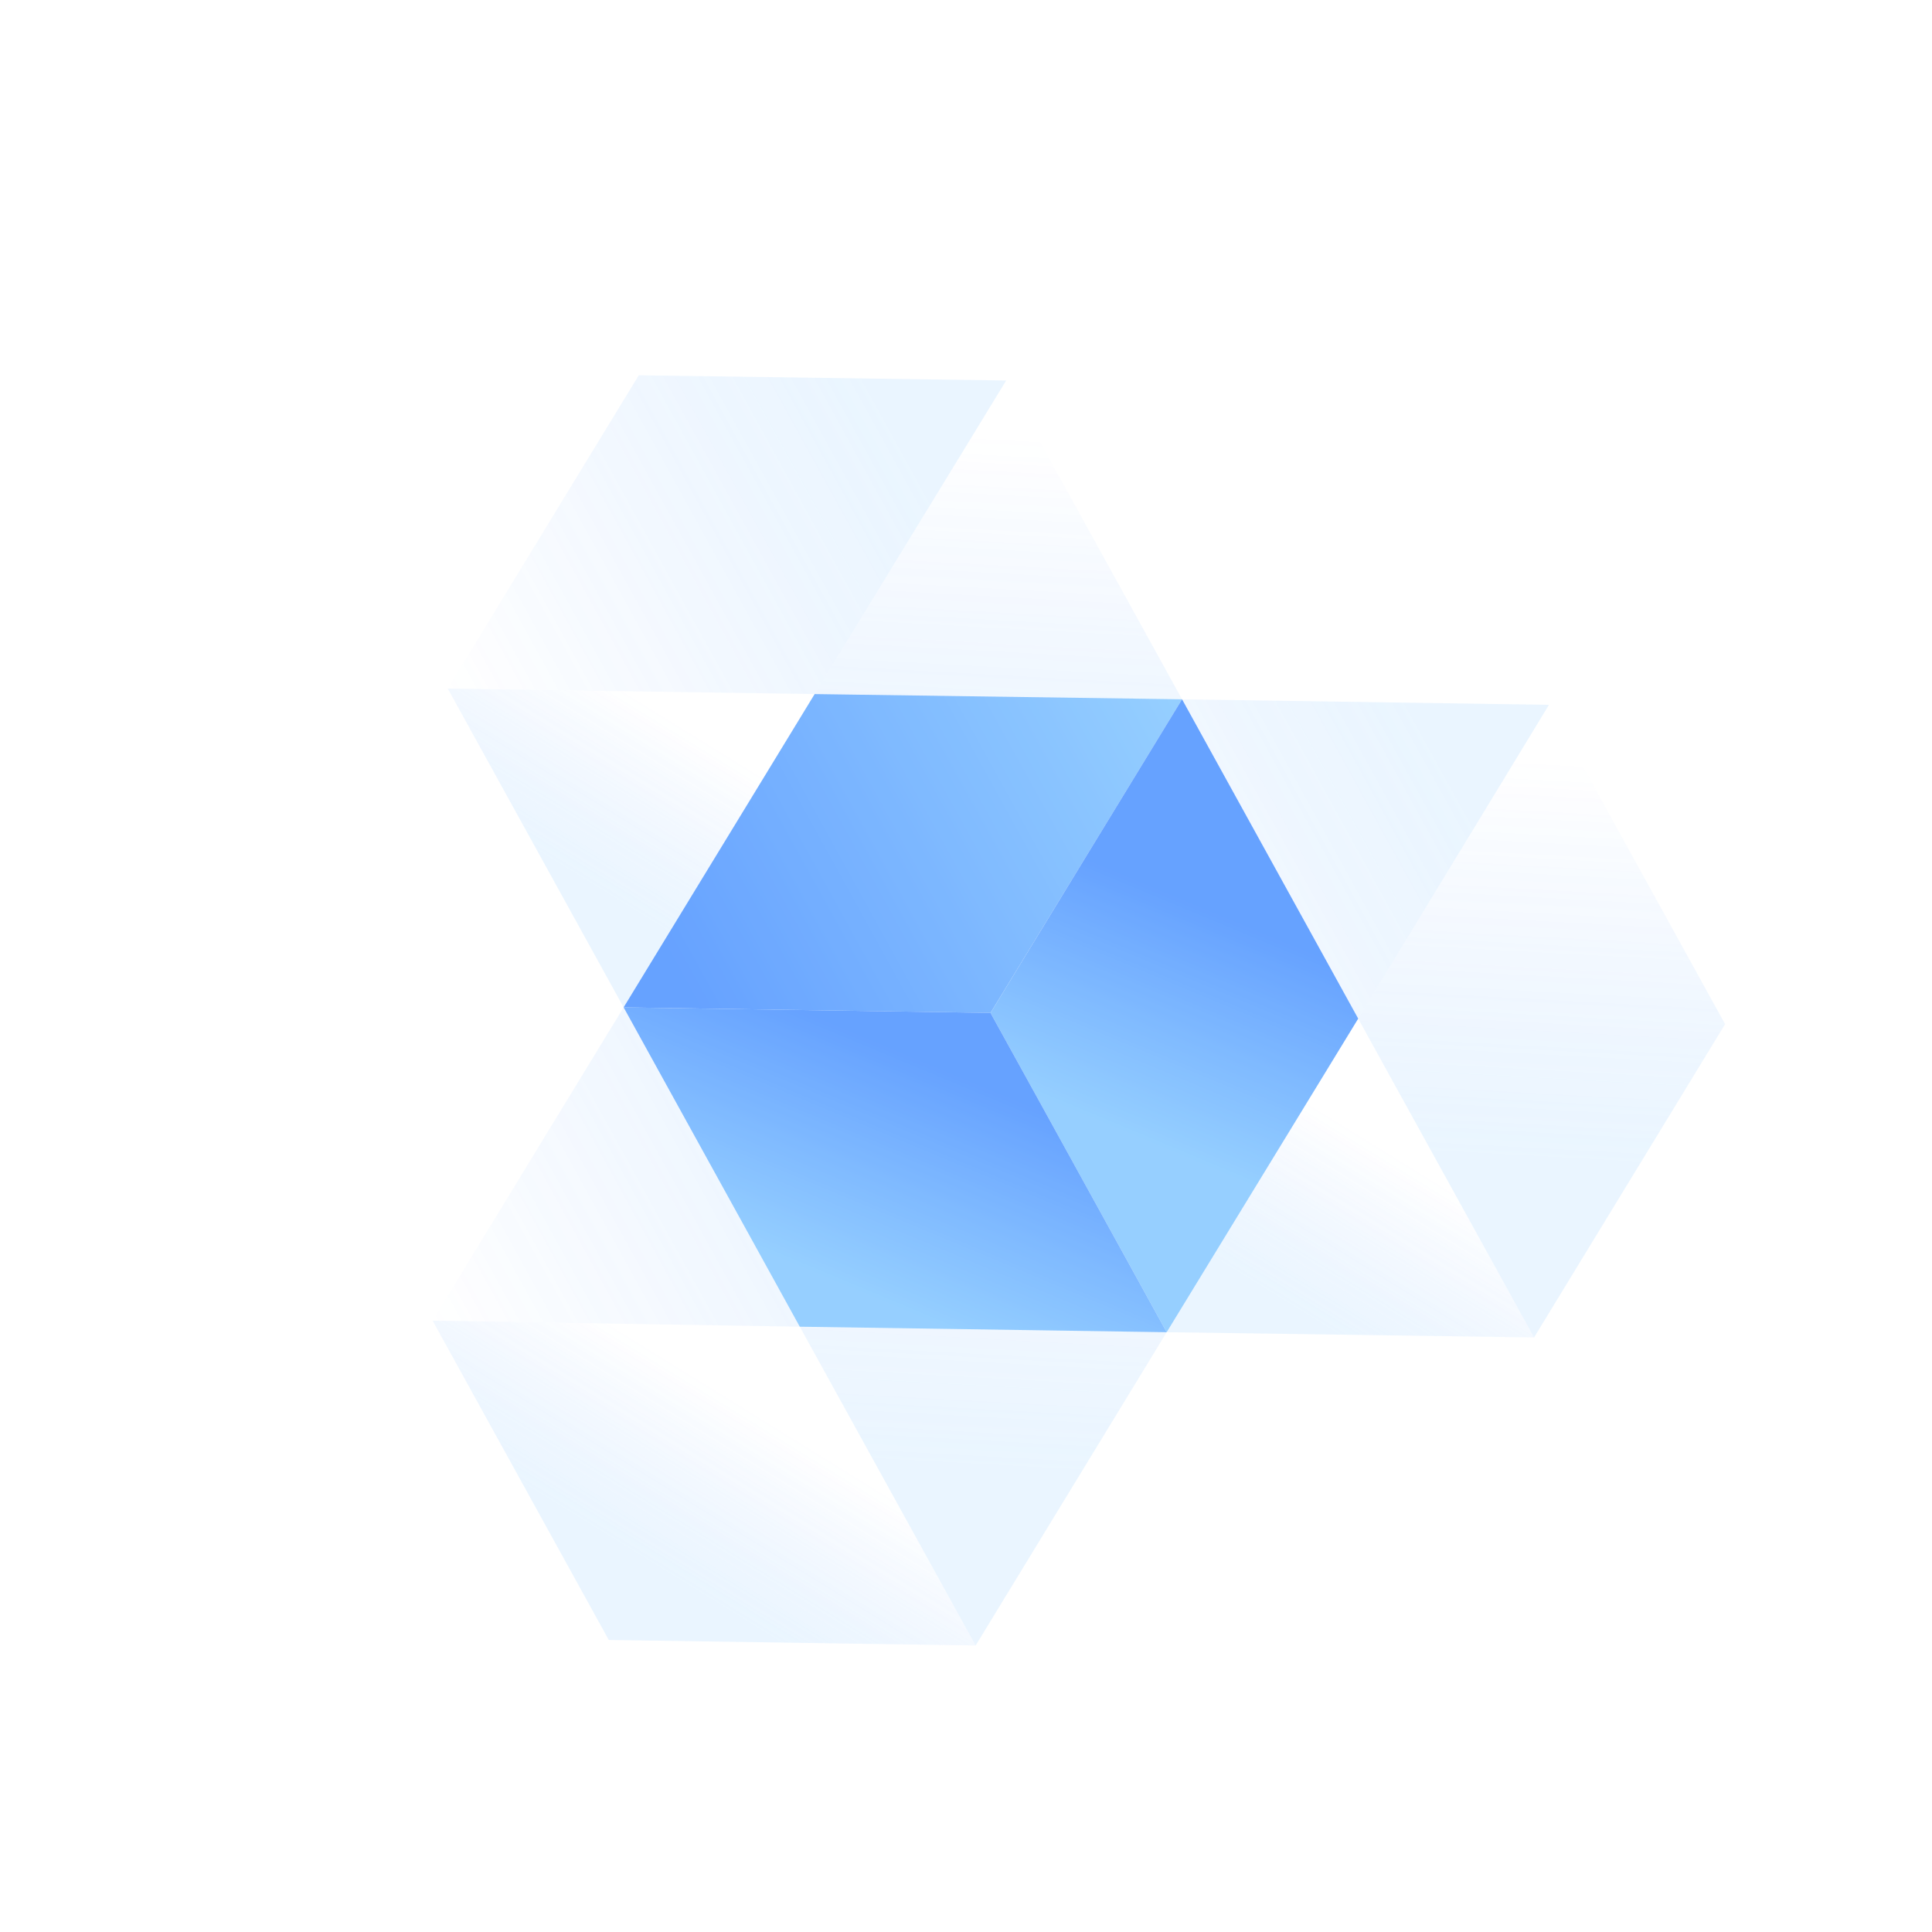 <svg width="311" height="311" viewBox="0 0 311 311" fill="none" xmlns="http://www.w3.org/2000/svg">
<g opacity="0.7" clip-path="url(#clip0)" filter="url(#filter0_f)">
<path fill-rule="evenodd" clip-rule="evenodd" d="M69.639 212.59L128.744 213.562L159.447 163.047L100.388 162.16L69.639 212.59Z" fill="url(#paint0_linear)"/>
<path fill-rule="evenodd" clip-rule="evenodd" d="M128.744 213.562L157.054 264.88L187.803 214.449L159.447 163.047L128.744 213.562Z" fill="url(#paint1_linear)"/>
<path fill-rule="evenodd" clip-rule="evenodd" d="M97.995 263.992L157.054 264.88L128.744 213.562L69.639 212.59L97.995 263.992Z" fill="url(#paint2_linear)"/>
<path fill-rule="evenodd" clip-rule="evenodd" d="M159.447 163.048L218.635 163.973L249.338 113.459L190.279 112.571L159.447 163.048Z" fill="url(#paint3_linear)"/>
<path fill-rule="evenodd" clip-rule="evenodd" d="M218.635 163.973L246.945 215.291L277.694 164.86L249.338 113.458L218.635 163.973Z" fill="url(#paint4_linear)"/>
<path fill-rule="evenodd" clip-rule="evenodd" d="M187.803 214.449L246.945 215.291L218.635 163.973L159.447 163.047L187.803 214.449Z" fill="url(#paint5_linear)"/>
<path fill-rule="evenodd" clip-rule="evenodd" d="M102.826 60.41L72.077 110.841L131.136 111.729L161.968 61.252L102.826 60.41Z" fill="url(#paint6_linear)"/>
<path fill-rule="evenodd" clip-rule="evenodd" d="M131.136 111.729L159.447 163.047L190.279 112.571L161.968 61.252L131.136 111.729Z" fill="url(#paint7_linear)"/>
<path fill-rule="evenodd" clip-rule="evenodd" d="M131.136 111.729L159.447 163.047L100.388 162.16L72.077 110.841L131.136 111.729Z" fill="url(#paint8_linear)"/>
<path fill-rule="evenodd" clip-rule="evenodd" d="M190.279 112.57L159.447 163.047L100.388 162.159L131.136 111.728L190.279 112.57Z" fill="url(#paint9_linear)"/>
<path fill-rule="evenodd" clip-rule="evenodd" d="M159.447 163.048L187.803 214.45L218.635 163.973L190.279 112.571L159.447 163.048Z" fill="url(#paint10_linear)"/>
<path fill-rule="evenodd" clip-rule="evenodd" d="M159.447 163.048L187.803 214.45L128.744 213.562L100.388 162.16L159.447 163.048Z" fill="url(#paint11_linear)"/>
</g>
<defs>
<filter id="filter0_f" x="-3.736" y="-3.831" width="318.243" height="318.243" filterUnits="userSpaceOnUse" color-interpolation-filters="sRGB">
<feFlood flood-opacity="0" result="BackgroundImageFix"/>
<feBlend mode="normal" in="SourceGraphic" in2="BackgroundImageFix" result="shape"/>
<feGaussianBlur stdDeviation="2" result="effect1_foregroundBlur"/>
</filter>
<linearGradient id="paint0_linear" x1="142.418" y1="172.479" x2="69.656" y2="212.619" gradientUnits="userSpaceOnUse">
<stop stop-color="#69BBFF" stop-opacity="0.2"/>
<stop offset="1" stop-color="#257AFF" stop-opacity="0"/>
</linearGradient>
<linearGradient id="paint1_linear" x1="165.17" y1="236.669" x2="168.686" y2="172.545" gradientUnits="userSpaceOnUse">
<stop stop-color="#69BBFF" stop-opacity="0.2"/>
<stop offset="1" stop-color="#257AFF" stop-opacity="0"/>
</linearGradient>
<linearGradient id="paint2_linear" x1="112.66" y1="256.555" x2="128.113" y2="231.53" gradientUnits="userSpaceOnUse">
<stop stop-color="#69BBFF" stop-opacity="0.2"/>
<stop offset="1" stop-color="#257AFF" stop-opacity="0"/>
</linearGradient>
<linearGradient id="paint3_linear" x1="232.253" y1="122.921" x2="159.5" y2="163.056" gradientUnits="userSpaceOnUse">
<stop stop-color="#69BBFF" stop-opacity="0.2"/>
<stop offset="1" stop-color="#257AFF" stop-opacity="0"/>
</linearGradient>
<linearGradient id="paint4_linear" x1="254.998" y1="187.115" x2="258.514" y2="122.991" gradientUnits="userSpaceOnUse">
<stop stop-color="#69BBFF" stop-opacity="0.2"/>
<stop offset="1" stop-color="#257AFF" stop-opacity="0"/>
</linearGradient>
<linearGradient id="paint5_linear" x1="202.499" y1="206.994" x2="217.952" y2="181.97" gradientUnits="userSpaceOnUse">
<stop stop-color="#69BBFF" stop-opacity="0.2"/>
<stop offset="1" stop-color="#257AFF" stop-opacity="0"/>
</linearGradient>
<linearGradient id="paint6_linear" x1="144.862" y1="70.71" x2="72.1" y2="110.849" gradientUnits="userSpaceOnUse">
<stop stop-color="#69BBFF" stop-opacity="0.2"/>
<stop offset="1" stop-color="#257AFF" stop-opacity="0"/>
</linearGradient>
<linearGradient id="paint7_linear" x1="167.601" y1="134.891" x2="171.117" y2="70.767" gradientUnits="userSpaceOnUse">
<stop stop-color="#69BBFF" stop-opacity="0.2"/>
<stop offset="1" stop-color="#257AFF" stop-opacity="0"/>
</linearGradient>
<linearGradient id="paint8_linear" x1="115.098" y1="154.765" x2="130.55" y2="129.74" gradientUnits="userSpaceOnUse">
<stop stop-color="#69BBFF" stop-opacity="0.2"/>
<stop offset="1" stop-color="#257AFF" stop-opacity="0"/>
</linearGradient>
<linearGradient id="paint9_linear" x1="190.26" y1="112.61" x2="109.412" y2="157.21" gradientUnits="userSpaceOnUse">
<stop stop-color="#69BBFF"/>
<stop offset="1" stop-color="#257AFF"/>
</linearGradient>
<linearGradient id="paint10_linear" x1="191.327" y1="186.673" x2="206.172" y2="151.175" gradientUnits="userSpaceOnUse">
<stop stop-color="#69BBFF"/>
<stop offset="1" stop-color="#257AFF"/>
</linearGradient>
<linearGradient id="paint11_linear" x1="146.406" y1="211.454" x2="161.25" y2="175.956" gradientUnits="userSpaceOnUse">
<stop stop-color="#69BBFF"/>
<stop offset="1" stop-color="#257AFF"/>
</linearGradient>
<clipPath id="clip0">
<rect width="228.349" height="228.349" fill="white" transform="translate(0.264 110.469) rotate(-28.884)"/>
</clipPath>
</defs>
</svg>
